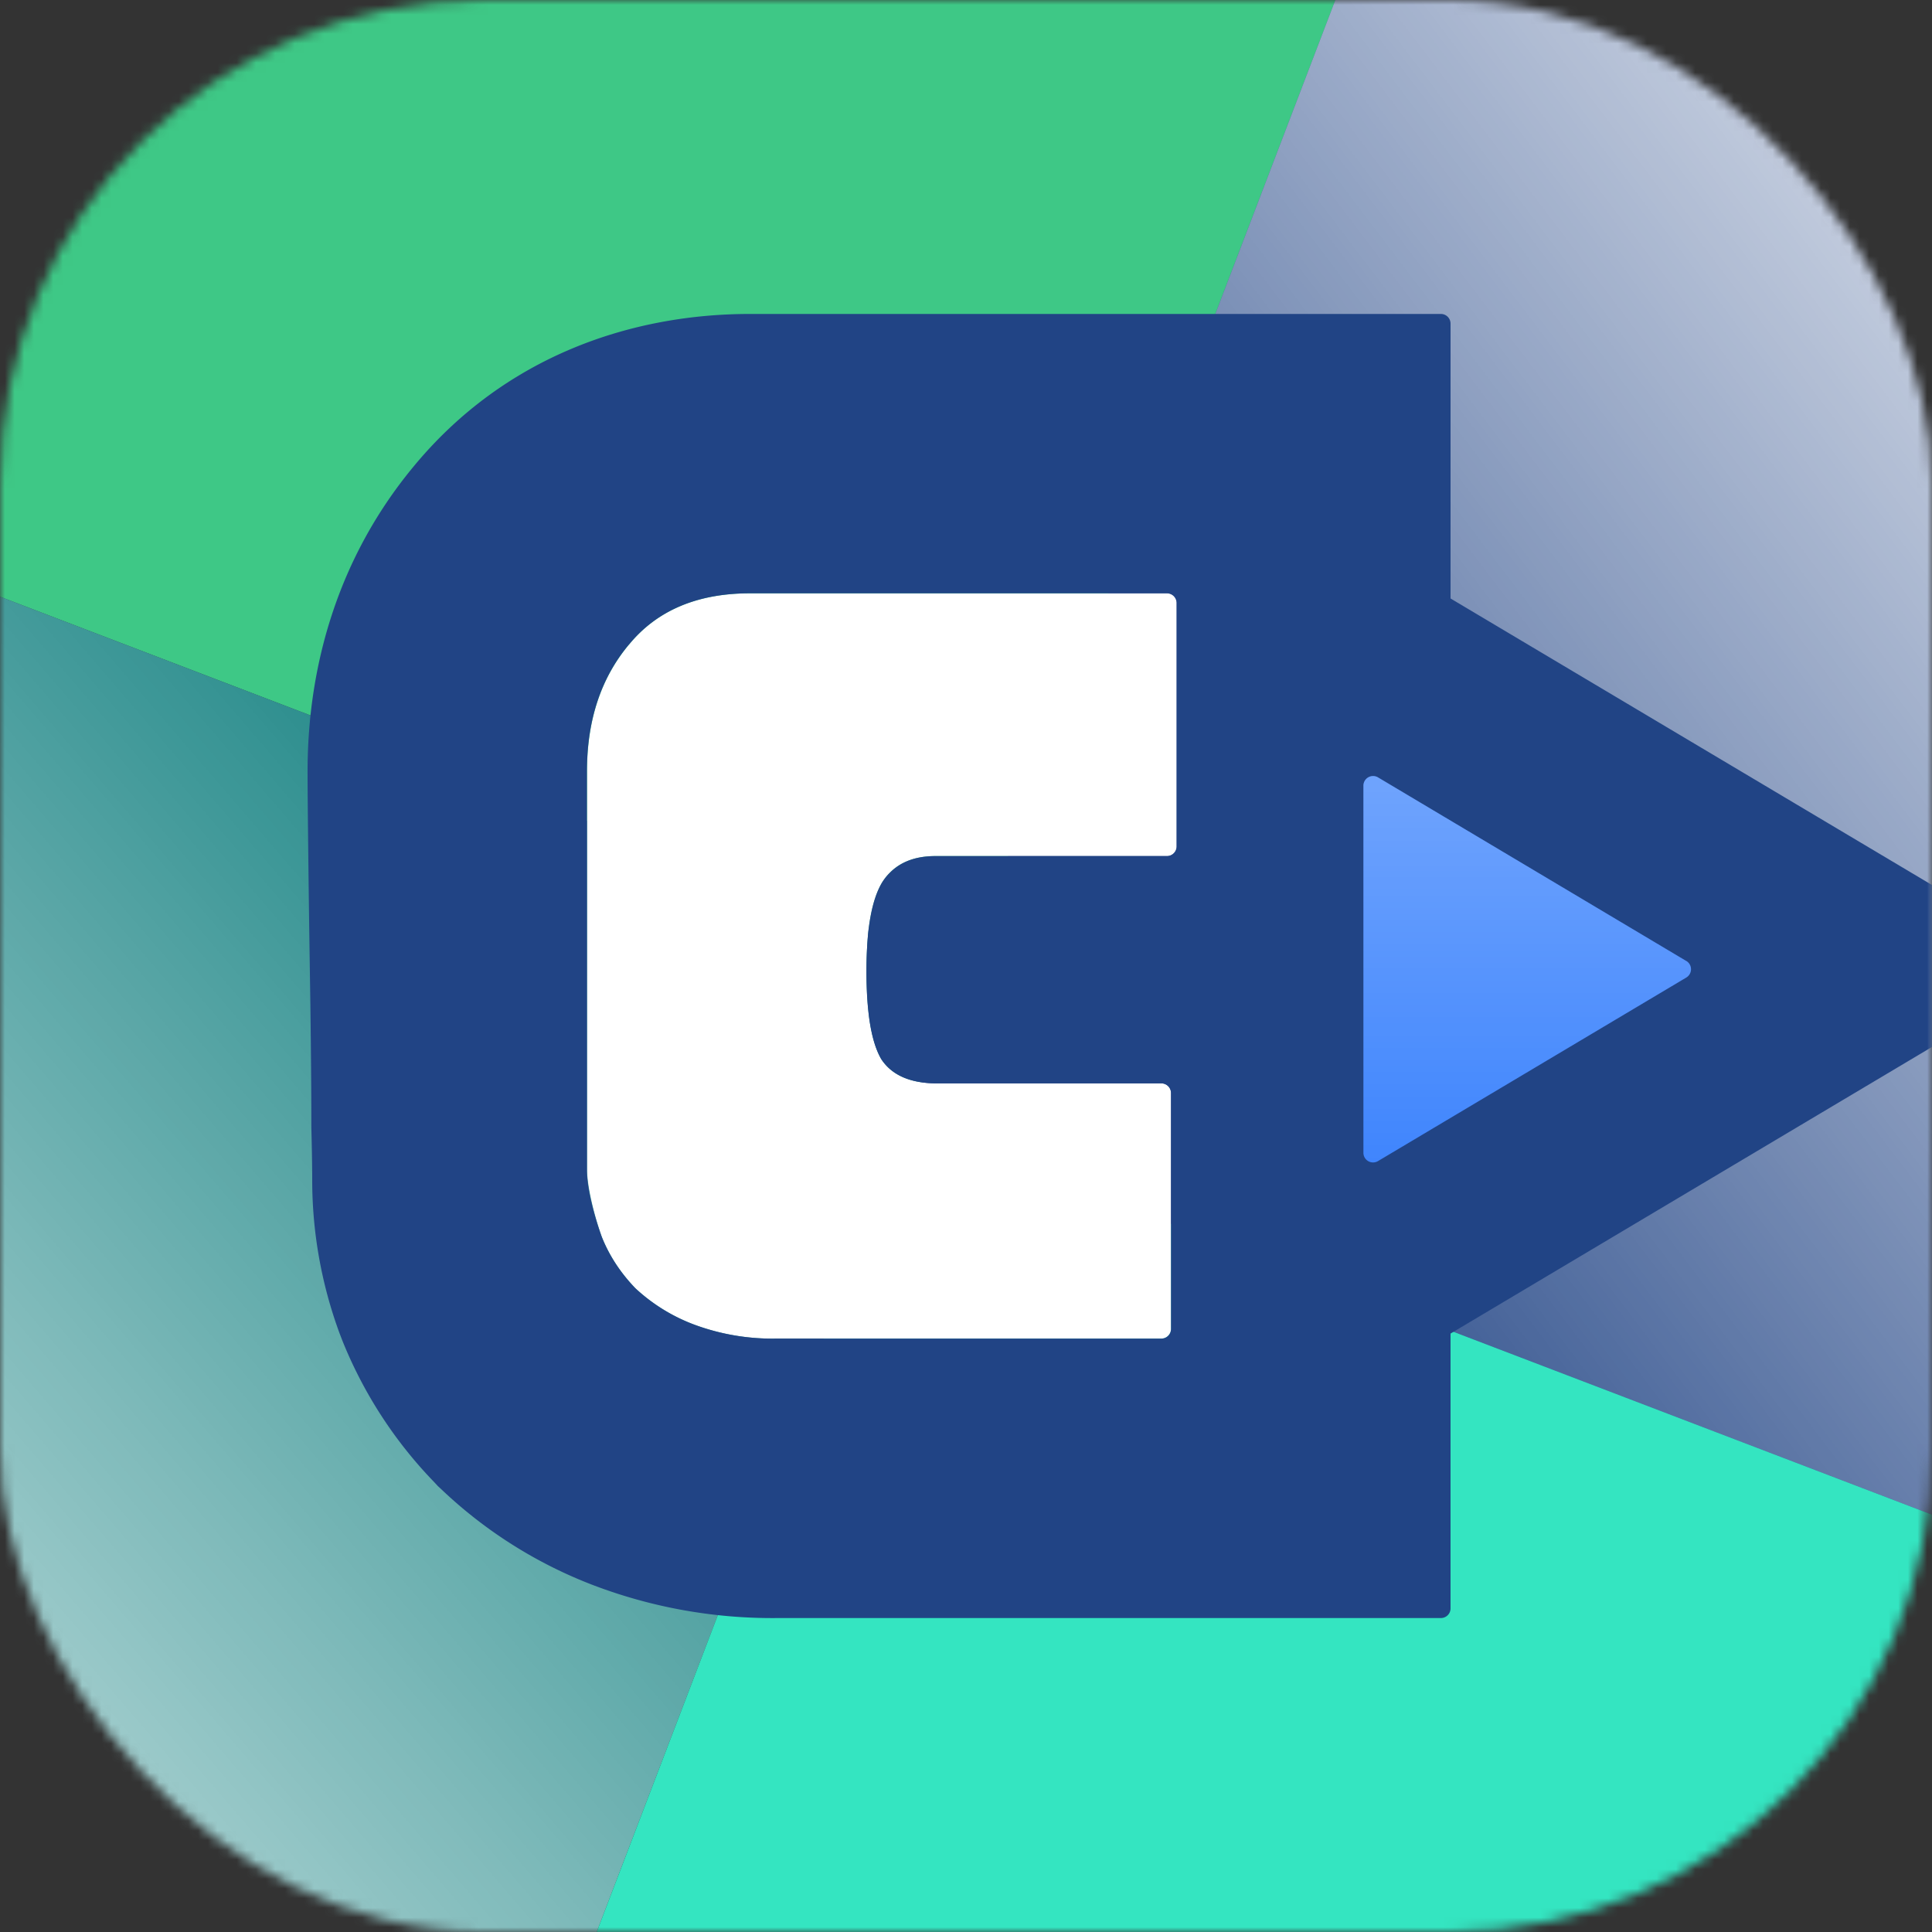 <svg xmlns="http://www.w3.org/2000/svg" fill="none" viewBox="0 0 200 200"><rect x="0" y="0" width="200" height="200" fill="#333333" stroke="none"/><mask id="a" width="200" height="200" x="0" y="0" maskUnits="userSpaceOnUse"><rect width="200" height="200" fill="#C4C4C4" rx="50"/></mask><g mask="url(#a)"><path fill="#3EC886" d="M26.83-63.75L174.21-7.4l-45.29 118.46-147.38-56.34z"/><path fill="#077A7A" d="M-18.46 54.71L100 100 54.71 218.46l-118.45-45.29z"/><path fill="url(#paint0_linear)" d="M-18.46 54.71h126.82v126.82H-18.46z" style="mix-blend-mode:overlay" transform="rotate(20.92 -18.46 54.71)"/><path fill="#34E5C1" d="M110.98 71.27l118.46 45.29-56.27 147.19-118.46-45.29z"/><path fill="#214485" d="M145.29-18.46l118.46 45.29-51.48 134.66L93.8 116.21z"/><path fill="url(#paint1_linear)" d="M145.29-18.46h126.82v144.17H145.29z" style="mix-blend-mode:overlay" transform="rotate(20.92 145.29 -18.46)"/><path fill="#fff" d="M120.23 138.57a1 1 0 001-1v-24.42a1 1 0 00-1-1h-23.2c-2.77 0-4.7-.84-5.79-2.5-1.03-1.74-1.54-4.8-1.54-9.17 0-4.3.54-7.36 1.64-9.16 1.15-1.8 2.99-2.7 5.5-2.7h23.97a1 1 0 001-1v-25.2a1 1 0 00-1-1H77.64c-5.46 0-9.64 1.78-12.53 5.31-2.9 3.47-4.34 7.84-4.34 13.12v41.13c0 1.99.84 5.15 1.54 7.08.77 1.93 1.93 3.7 3.47 5.3a18.4 18.4 0 006.08 3.76 23.3 23.3 0 008.58 1.45h39.79z"/><path fill="#214485" fill-rule="evenodd" d="M150.16 166.5a1 1 0 01-1 1H80.44a52.1 52.1 0 01-19.2-3.47 47.28 47.28 0 01-15.49-9.8l-.43-.4-.4-.43a45.37 45.37 0 01-9.47-14.6l-.15-.39-.15-.39a45.9 45.9 0 01-2.83-15.84c0-1-.02-2.78-.09-5.5v-.67c0-2.65-.03-6.63-.1-12.03-.06-3.89-.13-8.3-.19-13.25-.06-5.01-.1-8.68-.1-10.88 0-10.82 3.1-22.05 10.96-31.54 9.48-11.5 22.63-15.81 34.84-15.81h71.52a1 1 0 011 1v133zM65.1 66.73c-2.9 3.47-4.34 7.84-4.34 13.12v41.33c0 2 .84 4.95 1.54 6.88.77 1.93 1.93 3.7 3.47 5.3a18.4 18.4 0 006.08 3.76 23.3 23.3 0 008.58 1.45h39.79a1 1 0 001-1v-24.42a1 1 0 00-1-1h-23.4c-2.66-.04-4.52-.88-5.59-2.5-.56-.96-.97-2.3-1.23-4.06-.1-.72-.18-1.5-.23-2.36l-.01-.14a45.68 45.68 0 01.11-6.52c.25-2.3.73-4.05 1.46-5.25.23-.36.48-.68.77-.96 1.14-1.16 2.71-1.74 4.72-1.74h23.98a1 1 0 001-1v-25.2a1 1 0 00-1-1H77.64c-5.46 0-9.64 1.78-12.53 5.31z" clip-rule="evenodd"/></g><mask id="b" width="200" height="200" x="0" y="0" maskUnits="userSpaceOnUse"><rect width="200" height="200" fill="#C4C4C4" rx="50"/></mask><g mask="url(#b)"><path fill="#214485" d="M212.63 99.14a1 1 0 010 1.72l-75.14 44.73a1 1 0 01-1.51-.86V55.27a1 1 0 011.5-.86l75.16 44.73z"/><path fill="#3F85FD" d="M174.57 99.48a1 1 0 010 1.71l-31.91 19a1 1 0 01-1.52-.86v-38a1 1 0 011.52-.85l31.9 19z"/><path fill="url(#paint2_linear)" d="M174.57 99.48a1 1 0 010 1.71l-31.91 19a1 1 0 01-1.52-.86v-38a1 1 0 011.52-.85l31.9 19z" style="mix-blend-mode:overlay"/></g><defs><linearGradient id="paint0_linear" x1="18.6" x2="110.3" y1="229.65" y2="59.78" gradientUnits="userSpaceOnUse"><stop stop-color="#fff"/><stop offset="1" stop-color="#fff" stop-opacity="0"/></linearGradient><linearGradient id="paint1_linear" x1="230.98" x2="133.81" y1="-39.94" y2="116.41" gradientUnits="userSpaceOnUse"><stop stop-color="#fff"/><stop offset="1" stop-color="#fff" stop-opacity="0"/></linearGradient><linearGradient id="paint2_linear" x1="141.19" x2="141.19" y1="80.58" y2="120.75" gradientUnits="userSpaceOnUse"><stop stop-color="#fff" stop-opacity=".25"/><stop offset="1" stop-color="#fff" stop-opacity="0"/></linearGradient></defs></svg>